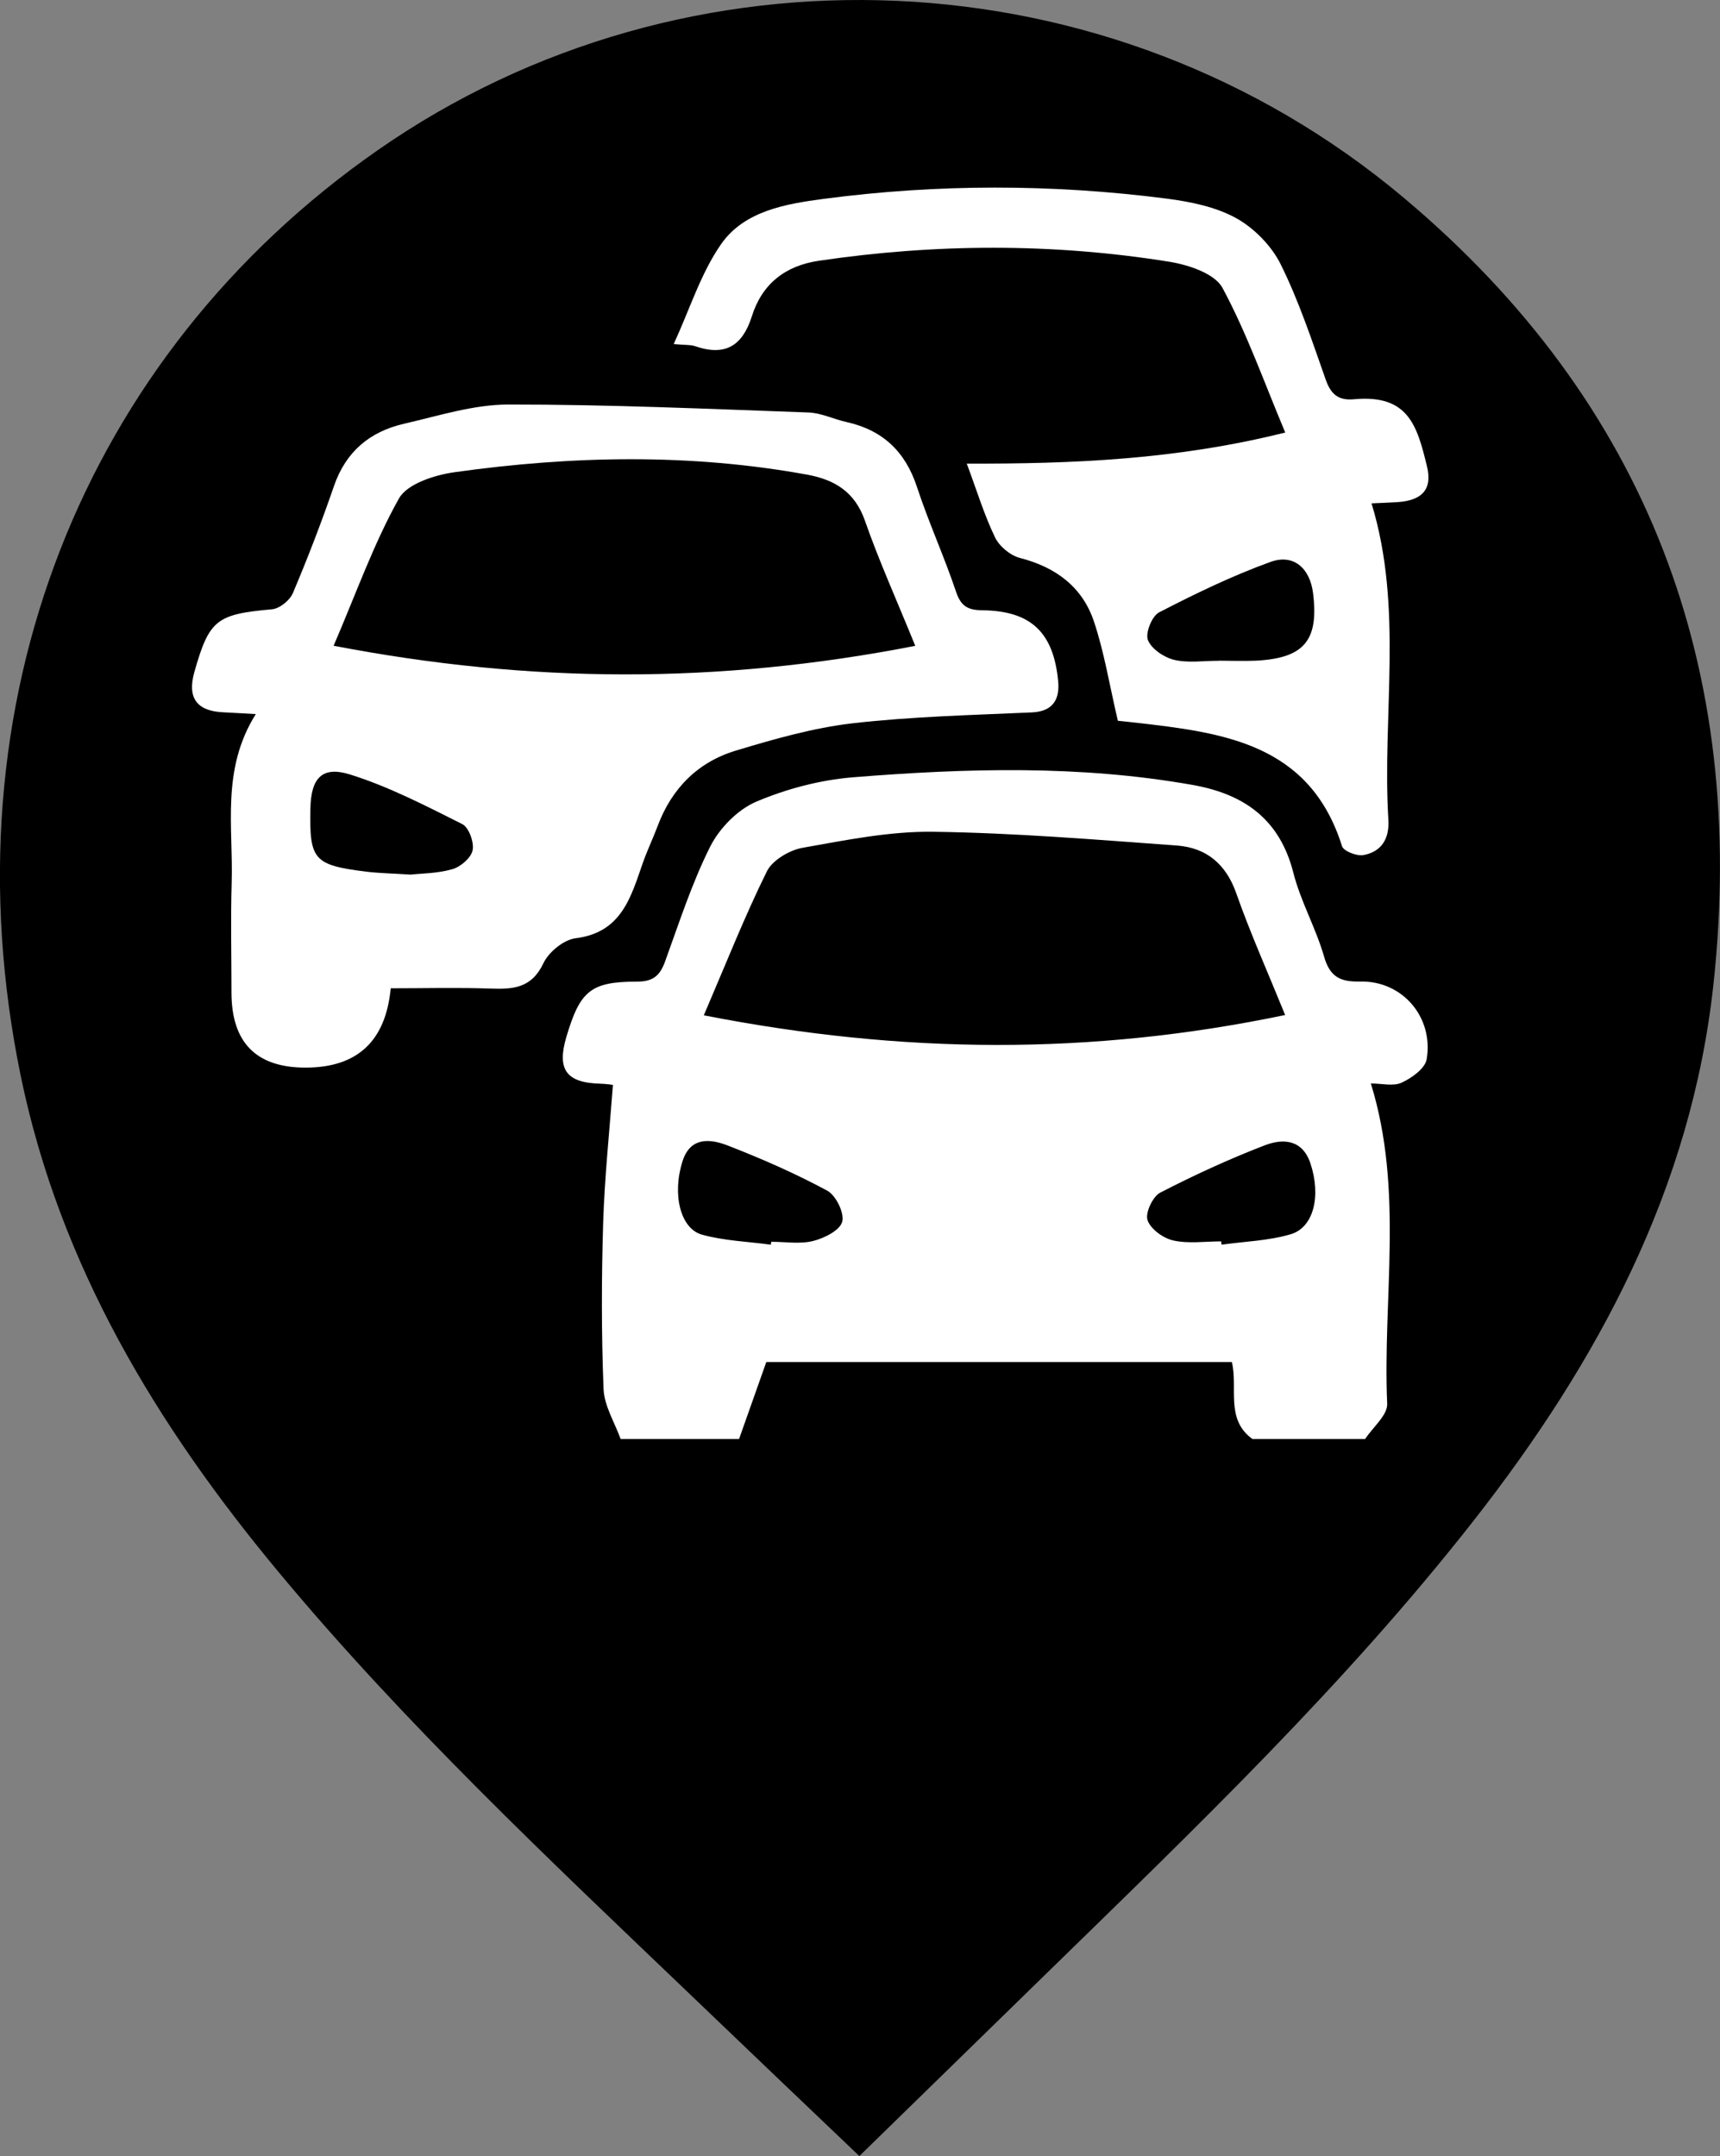 <?xml version="1.0" encoding="UTF-8"?>
<svg id="Layer_2" data-name="Layer 2" xmlns="http://www.w3.org/2000/svg" viewBox="0 0 172.61 216.39">
  <rect x="0" y="0" width="172.61" height="216.39" fill="#808080" stroke="none"/>
  <defs>
    <style>
      .cls-1 {
        fill: #000;
      }

      .cls-1, .cls-2 {
        stroke-width: 0px;
      }

      .cls-2 {
        fill: #fff;
      }
    </style>
  </defs>
  <g id="Layer_1-2" data-name="Layer 1">
    <g>
      <path class="cls-1" d="M171.95,98.81c-2.22,20.47-11.58,37.85-24.05,53.79-12.89,16.45-27.93,30.87-42.83,45.41-6.2,6.05-12.39,12.1-18.83,18.38-5.72-5.46-11.27-10.74-16.79-16.04-14.32-13.71-28.79-27.29-41.49-42.57-12.24-14.72-21.96-30.78-25.88-49.8C-5.61,70.61,8.34,35.68,37.91,15.07c30.98-21.6,73.51-19.95,102.94,4.76,24.49,20.55,34.54,47.27,31.1,78.99Z"/>
      <g>
        <path class="cls-2" d="M62.28,144.42c-.6-1.67-1.64-3.32-1.71-5.01-.22-5.55-.21-11.12-.04-16.67.14-4.53.62-9.05.98-13.85.04,0-.64-.11-1.33-.13-3.36-.1-4.31-1.43-3.34-4.7,1.37-4.61,2.43-5.54,7.09-5.54,1.64,0,2.31-.63,2.82-2.04,1.41-3.88,2.68-7.84,4.52-11.51.93-1.84,2.74-3.7,4.6-4.5,3.05-1.3,6.44-2.19,9.75-2.46,11.36-.91,22.74-1.24,34.06.77,5.15.91,8.74,3.42,10.11,8.8.73,2.89,2.27,5.57,3.09,8.44.59,2.05,1.65,2.54,3.63,2.49,4.22-.09,7.38,3.57,6.66,7.81-.16.92-1.5,1.88-2.51,2.34-.84.39-2.01.08-3.09.08,3.32,10.73,1.18,21.51,1.64,32.15.05,1.14-1.44,2.35-2.21,3.53h-11.32c-2.75-1.99-1.42-5.16-2.06-7.72h-46.72c-1.01,2.86-1.87,5.29-2.73,7.72h-11.89ZM70.63,101.9c19.91,3.9,38.84,4.04,58.34-.03-1.8-4.43-3.52-8.27-4.91-12.23-1.04-2.95-3.02-4.56-5.95-4.78-8.15-.59-16.3-1.27-24.46-1.38-4.37-.06-8.78.84-13.12,1.61-1.32.24-3.01,1.24-3.57,2.36-2.23,4.51-4.08,9.21-6.33,14.45ZM122.55,124.6c.01.11.02.21.04.32,2.31-.32,4.7-.39,6.92-1.04,2.34-.68,3.08-3.86,2-7.11-.81-2.44-2.77-2.52-4.59-1.82-3.58,1.38-7.08,2.99-10.49,4.75-.75.39-1.52,2.04-1.27,2.76.31.9,1.58,1.82,2.59,2.04,1.53.34,3.19.09,4.79.09ZM77.36,124.92c.01-.1.02-.2.04-.29,1.41,0,2.88.25,4.2-.08,1.12-.28,2.68-1.06,2.92-1.93.24-.86-.63-2.65-1.5-3.12-3.19-1.72-6.54-3.19-9.93-4.51-1.78-.7-3.81-.94-4.6,1.57-1.05,3.3-.22,6.76,1.97,7.36,2.22.61,4.59.69,6.89,1Z"/>
        <path class="cls-2" d="M39.21,99.2q-.76,7.95-8.55,7.95-7.43,0-7.43-7.55c0-3.68-.09-7.35.02-11.03.17-5.59-1.07-11.34,2.42-16.9-1.47-.08-2.35-.14-3.23-.18-2.7-.11-3.67-1.45-2.93-4.06,1.49-5.25,2.23-5.78,7.79-6.28.76-.07,1.78-.89,2.09-1.62,1.5-3.54,2.88-7.13,4.13-10.76,1.19-3.45,3.6-5.45,7.02-6.24,3.46-.79,6.98-1.93,10.47-1.93,10.05-.01,20.1.44,30.15.8,1.28.05,2.52.68,3.8.96,3.62.81,5.89,2.95,7.06,6.51,1.17,3.56,2.74,6.99,3.93,10.54.49,1.44,1.18,1.82,2.62,1.84,4.86.05,7.15,2.19,7.62,7.1.17,1.79-.47,3.05-2.63,3.15-6,.27-12.02.41-17.98,1.09-3.96.46-7.88,1.58-11.72,2.74-3.8,1.14-6.43,3.77-7.85,7.54-.46,1.23-1.03,2.42-1.47,3.65-1.22,3.47-2.12,7.07-6.79,7.65-1.19.15-2.7,1.39-3.23,2.53-1.18,2.48-3.03,2.6-5.29,2.52-3.28-.12-6.56-.03-10.01-.03ZM91.85,64.82c-1.87-4.61-3.64-8.52-5.05-12.56-1.01-2.9-3.05-4.12-5.79-4.62-11.78-2.15-23.59-1.9-35.38-.25-2,.28-4.77,1.16-5.6,2.65-2.52,4.5-4.26,9.44-6.55,14.77,19.77,3.8,38.62,3.86,58.37.01ZM41.21,87.78c1.05-.12,2.69-.11,4.2-.55.83-.24,1.87-1.14,2.02-1.9.16-.8-.38-2.29-1.04-2.62-3.67-1.84-7.36-3.76-11.26-4.98-2.84-.89-3.92.4-3.98,3.41-.11,5.16.33,5.68,5.57,6.34,1.31.16,2.63.18,4.5.3Z"/>
        <path class="cls-2" d="M112.18,72.33c-.85-3.62-1.37-6.91-2.42-10.02-1.17-3.43-3.84-5.4-7.4-6.31-.97-.25-2.08-1.17-2.51-2.08-1.09-2.26-1.82-4.69-2.83-7.39,10.69.03,21.07-.4,31.96-3.12-2.12-5.04-3.85-9.97-6.3-14.52-.78-1.44-3.41-2.31-5.33-2.62-11.7-1.88-23.44-1.83-35.17-.1-3.39.5-5.71,2.33-6.73,5.58-.93,2.94-2.66,4.03-5.64,3.01-.51-.18-1.1-.12-2.2-.23,1.63-3.54,2.72-7.1,4.75-10.02,2.34-3.36,6.53-4.05,10.3-4.55,11.44-1.51,22.94-1.5,34.39-.03,2.39.31,4.93.82,7,1.96,1.82,1.01,3.56,2.79,4.48,4.65,1.82,3.68,3.13,7.63,4.5,11.53.52,1.49,1.26,2.15,2.86,2,5.43-.5,6.32,2.63,7.31,6.72.58,2.36-.52,3.46-3.02,3.61-.83.05-1.67.08-2.54.12,3.22,10.55,1.05,21.24,1.69,31.78.11,1.86-.68,3.19-2.51,3.52-.67.12-1.99-.4-2.14-.89-3.24-10.32-11.94-11.4-20.71-12.4-.83-.09-1.65-.18-1.78-.19ZM122.34,66.31c1.22,0,2.44.05,3.66,0,4.87-.24,6.37-2.02,5.77-6.79-.31-2.48-1.94-3.96-4.25-3.13-3.85,1.39-7.56,3.19-11.2,5.07-.72.37-1.4,2.08-1.12,2.78.36.9,1.63,1.75,2.65,1.99,1.42.33,2.98.08,4.48.09Z"/>
      </g>
    </g>
  </g>
</svg>